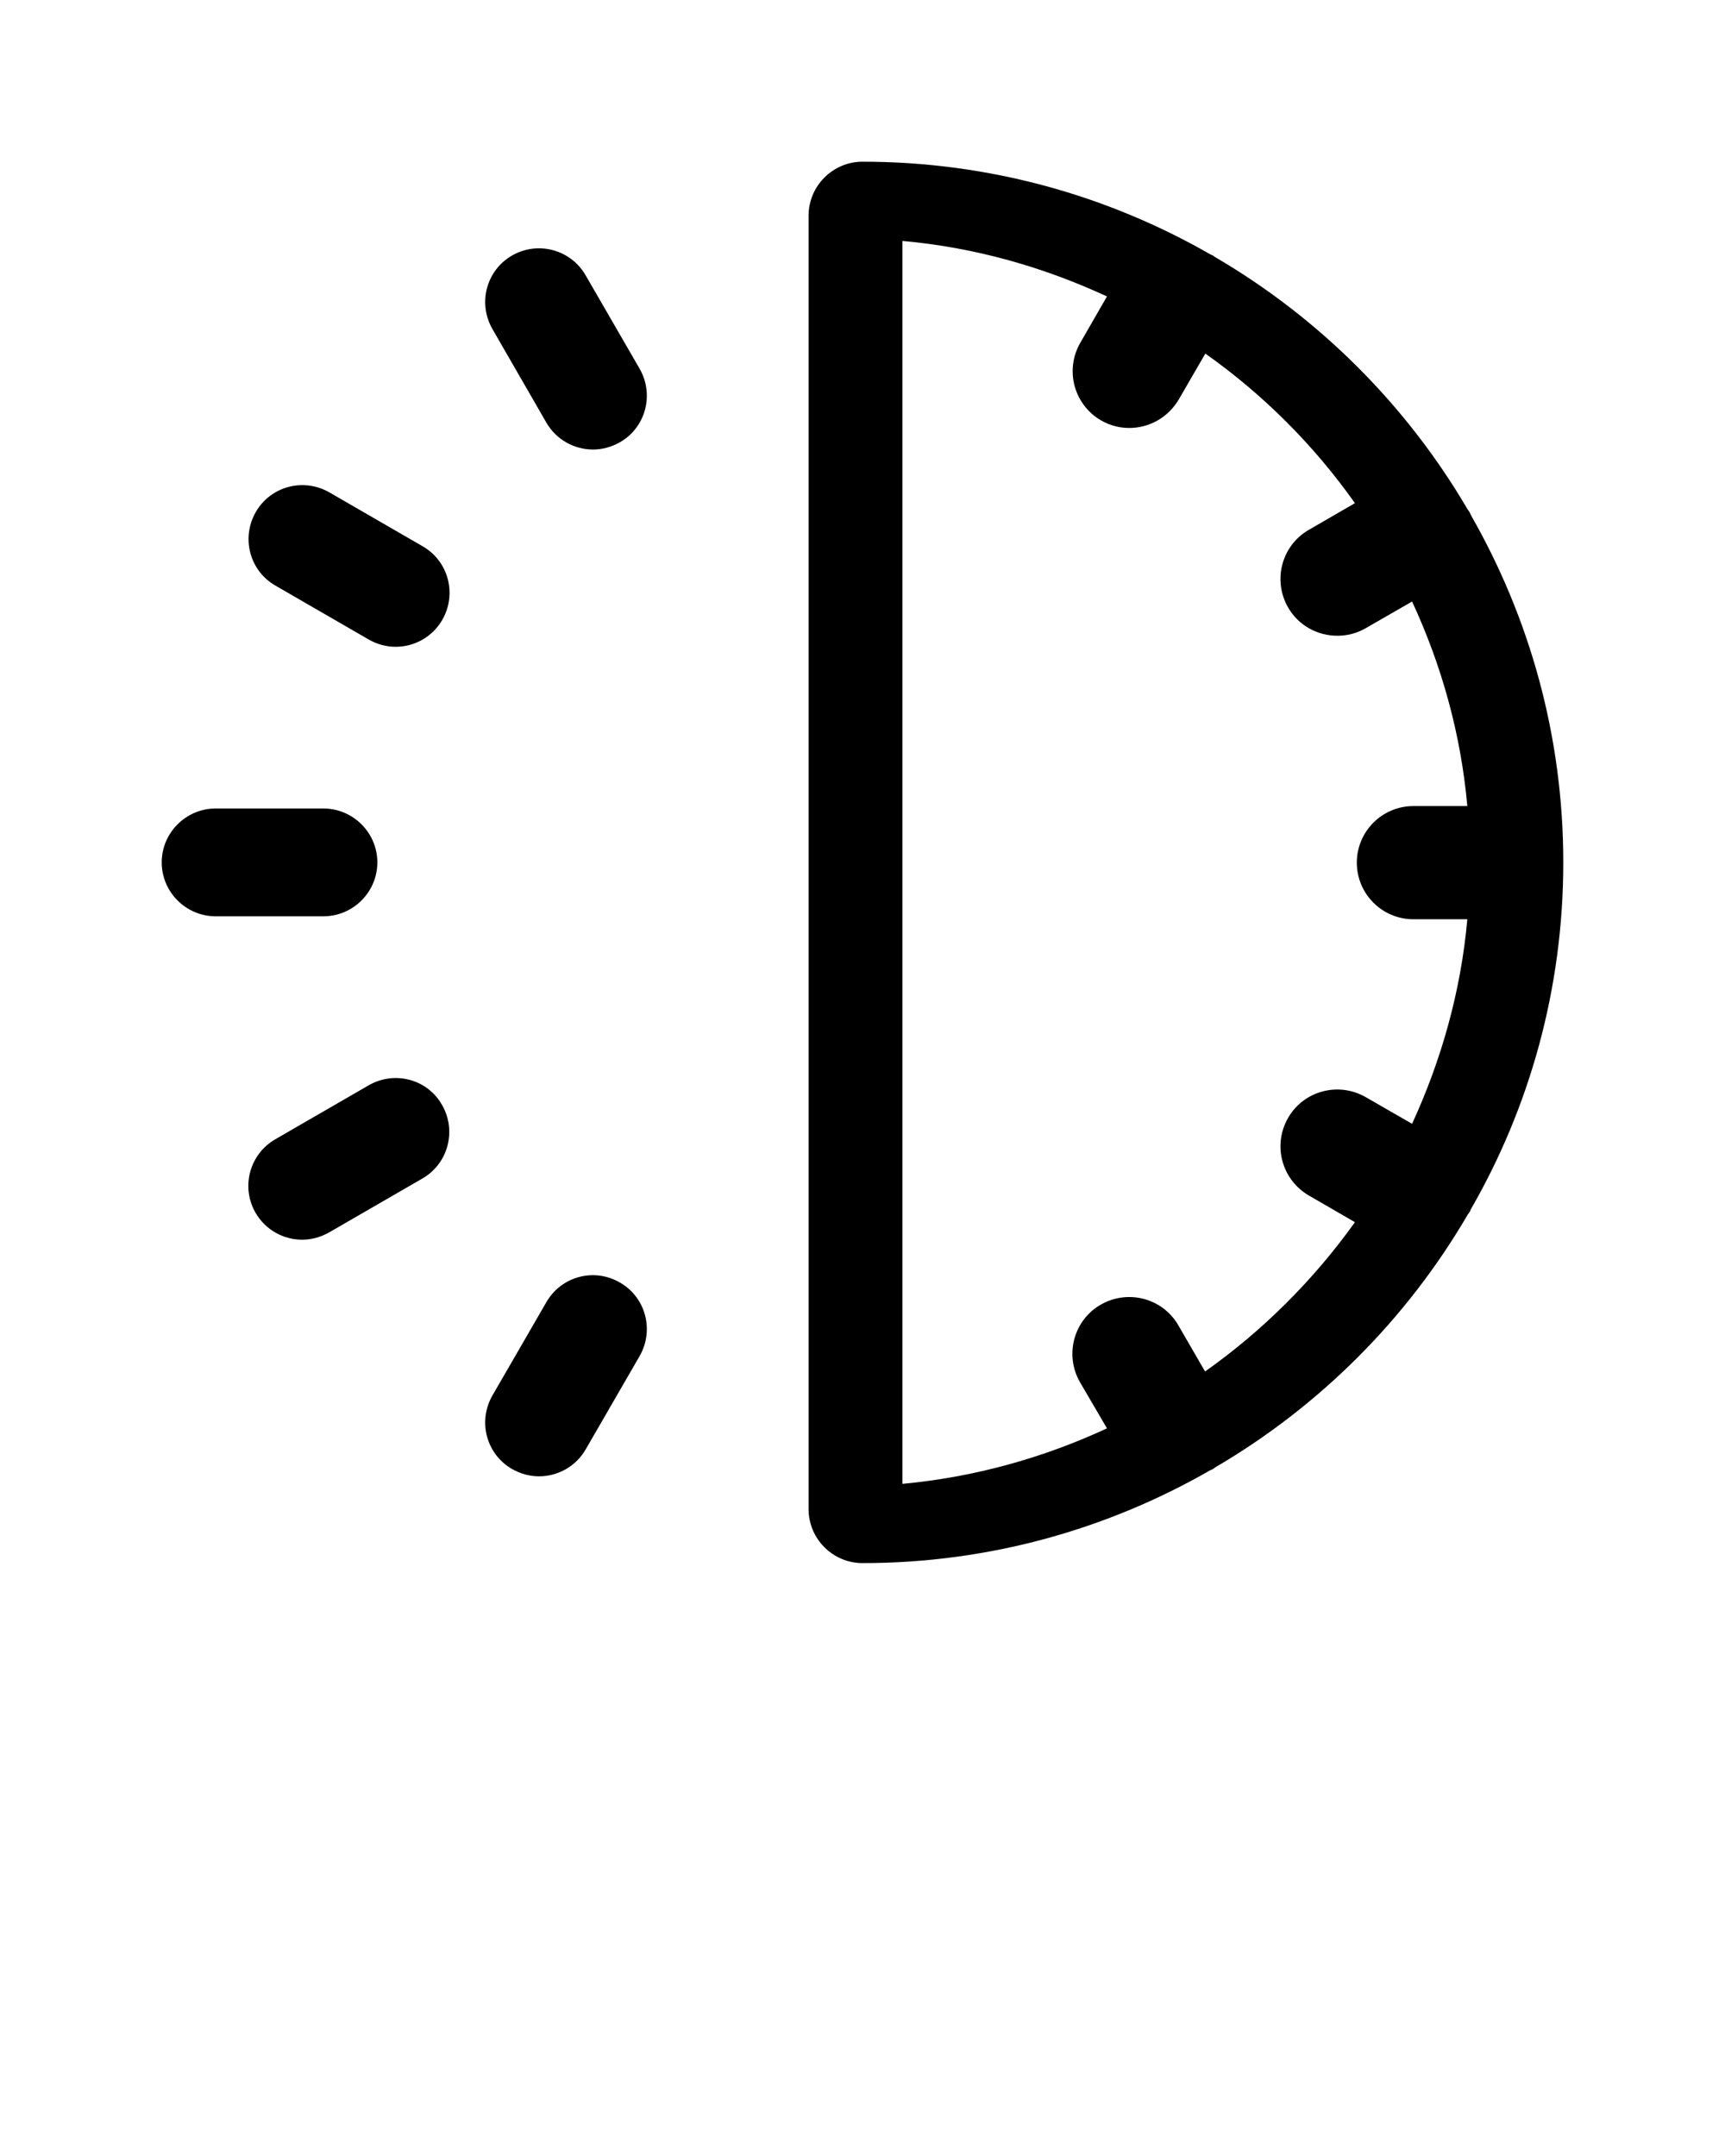 <?xml version="1.0" encoding="utf-8"?>
<!-- Generator: Adobe Illustrator 23.0.1, SVG Export Plug-In . SVG Version: 6.00 Build 0)  -->
<svg version="1.1" id="Camada_1" xmlns="http://www.w3.org/2000/svg" xmlns:xlink="http://www.w3.org/1999/xlink" x="0px" y="0px"
	 viewBox="0 0 64 80" style="enable-background:new 0 0 64 80;" xml:space="preserve">
<g>
	<g>
		<path d="M13.68,40.27l-3.46,2C9.26,42.82,8.93,44.04,9.48,45c0.37,0.64,1.04,1,1.73,1c0.34,0,0.68-0.09,1-0.27l3.46-2
			c0.96-0.55,1.28-1.78,0.73-2.73C15.86,40.04,14.64,39.72,13.68,40.27z"/>
		<path d="M20.27,15.68c0.37,0.64,1.04,1,1.73,1c0.34,0,0.68-0.09,1-0.27c0.96-0.55,1.28-1.77,0.73-2.73l-2-3.46
			C21.18,9.26,19.96,8.93,19,9.48c-0.96,0.55-1.28,1.77-0.73,2.73L20.27,15.68z"/>
		<path d="M23,47.59c-0.96-0.56-2.18-0.23-2.73,0.73l-2,3.46c-0.55,0.96-0.23,2.18,0.73,2.73c0.32,0.18,0.66,0.27,1,0.27
			c0.69,0,1.36-0.36,1.73-1l2-3.46C24.28,49.36,23.96,48.14,23,47.59z"/>
		<path d="M15.68,20.27l-3.46-2c-0.96-0.55-2.18-0.23-2.73,0.73s-0.23,2.18,0.73,2.73l3.46,2c0.31,0.18,0.66,0.27,1,0.27
			c0.69,0,1.36-0.36,1.73-1C16.96,22.04,16.64,20.82,15.68,20.27z"/>
		<path d="M54.56,44.89C56.75,41.09,58,36.69,58,32c0-4.69-1.25-9.08-3.43-12.89c-0.02-0.04-0.03-0.08-0.05-0.11
			c-0.02-0.04-0.05-0.07-0.07-0.1c-2.26-3.86-5.49-7.09-9.35-9.35C45.06,9.53,45.03,9.5,45,9.48c-0.04-0.02-0.08-0.03-0.11-0.05
			C41.09,7.25,36.69,6,32,6c-1.1,0-2,0.9-2,2v48c0,1.1,0.9,2,2,2c4.7,0,9.1-1.26,12.91-3.45c0.03-0.01,0.06-0.02,0.09-0.04
			c0.04-0.02,0.06-0.05,0.1-0.07c3.87-2.27,7.1-5.5,9.36-9.38c0.02-0.03,0.04-0.04,0.05-0.07C54.54,44.96,54.55,44.93,54.56,44.89z
			 M44.71,50.89l-0.99-1.71c-0.58-1.01-1.87-1.35-2.88-0.77c-1.01,0.58-1.35,1.87-0.77,2.88L41.07,53c-2.35,1.09-4.9,1.81-7.59,2.06
			V8.94c2.69,0.24,5.24,0.97,7.59,2.06l-0.99,1.72c-0.58,1.01-0.24,2.29,0.77,2.88c0.33,0.19,0.69,0.28,1.05,0.28
			c0.73,0,1.43-0.38,1.83-1.05l0.99-1.71c2.15,1.52,4.03,3.4,5.55,5.55l-1.71,0.99c-1.01,0.58-1.35,1.87-0.77,2.88
			c0.39,0.68,1.1,1.05,1.83,1.05c0.36,0,0.72-0.09,1.05-0.28l1.72-0.99c1.09,2.35,1.81,4.9,2.05,7.59h-2c-1.16,0-2.1,0.94-2.1,2.1
			c0,1.16,0.94,2.1,2.1,2.1h2c-0.24,2.69-0.97,5.24-2.05,7.59l-1.72-0.99c-1.01-0.58-2.3-0.24-2.88,0.77
			c-0.58,1.01-0.24,2.29,0.77,2.88l1.71,0.99C48.74,47.49,46.86,49.37,44.71,50.89z"/>
		<path d="M14,32c0-1.1-0.9-2-2-2H8c-1.1,0-2,0.9-2,2s0.9,2,2,2h4C13.1,34,14,33.1,14,32z"/>
	</g>
</g>
</svg>

